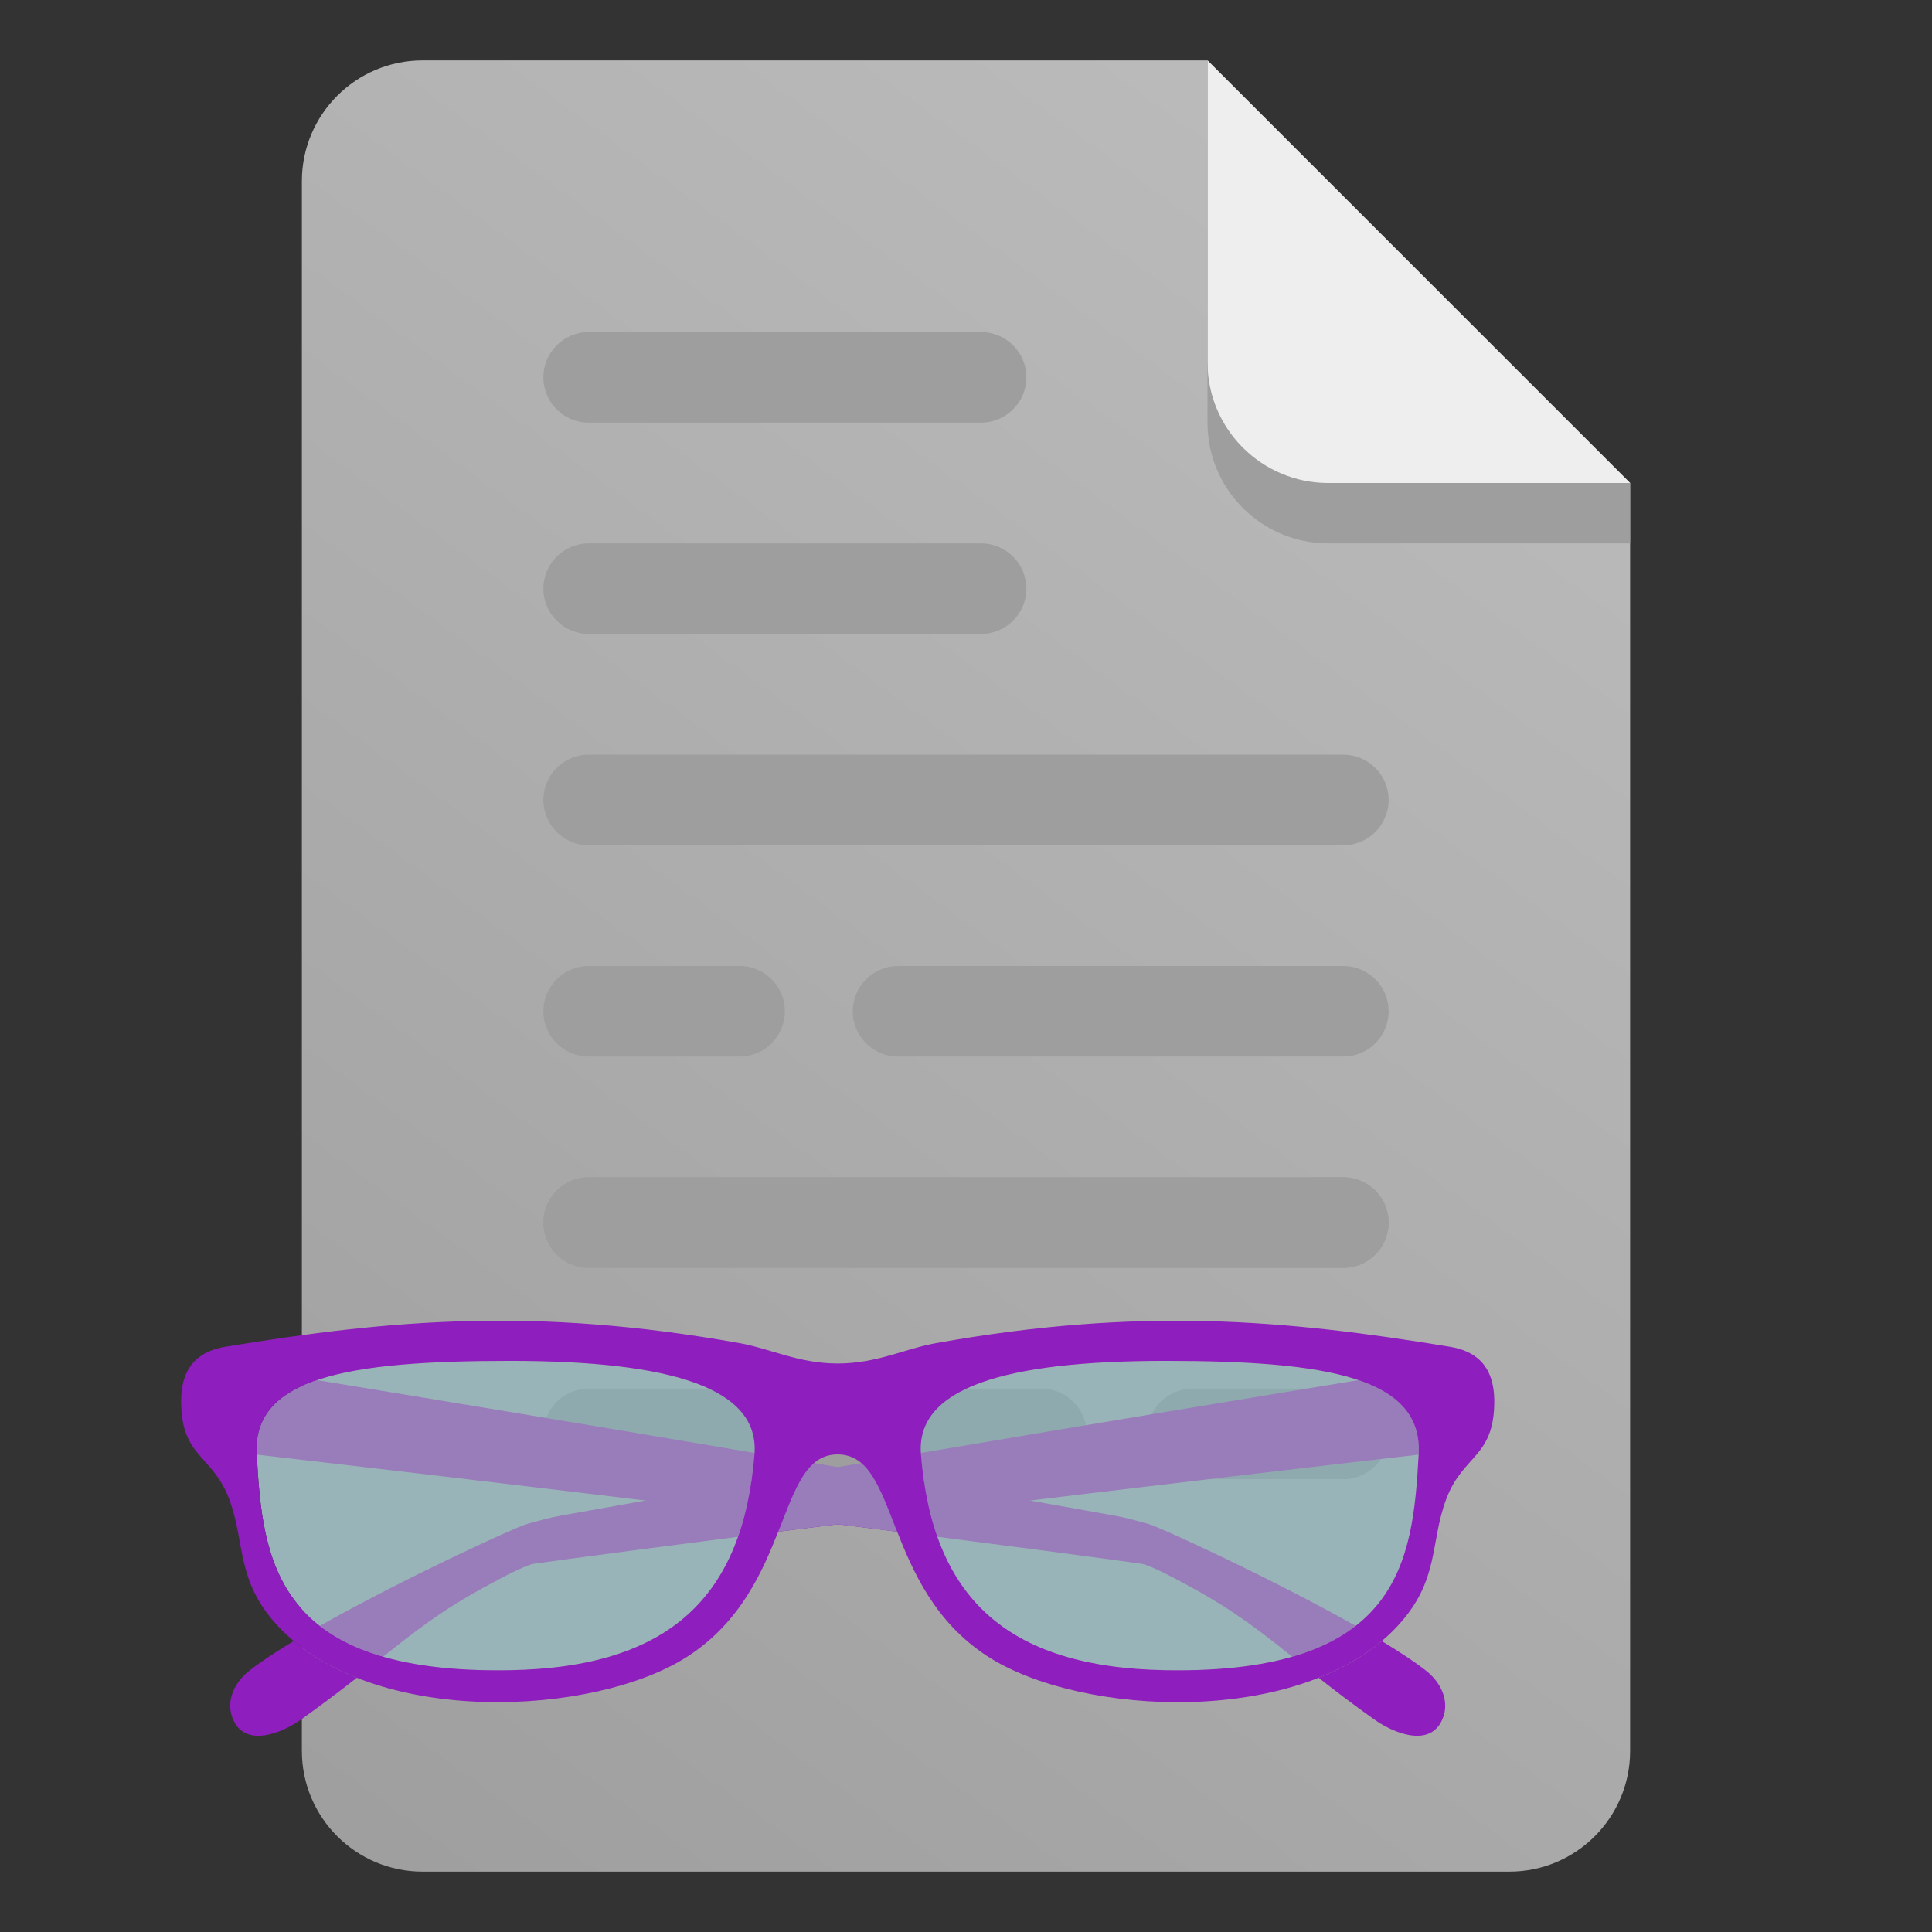 <svg width="256" height="256" viewBox="0 0 256 256" fill="none" xmlns="http://www.w3.org/2000/svg">
  <rect x="0" y="0" width="256" height="256" fill="#333333" stroke="none"/>
  <path d="M160 8V48C160 56.837 167.163 64 176 64H216V232C216 240.837 208.837 248 200 248H56C47.163 248 40 240.837 40 232V24C40 15.163 47.163 8 56 8H160Z" fill="url(#paint0_linear_4628_235)"/>
  <path d="M160 8L216 64V72H176C167.163 72 160 64.837 160 56V8Z" fill="#9E9E9E"/>
  <path d="M160 8L216 64H176C167.163 64 160 56.837 160 48V8Z" fill="#EEEEEE"/>
  <path d="M72 50C72 46.686 74.686 44 78 44H130C133.314 44 136 46.686 136 50C136 53.314 133.314 56 130 56H78C74.686 56 72 53.314 72 50Z" fill="#9E9E9E"/>
  <path d="M72 78C72 74.686 74.686 72 78 72H130C133.314 72 136 74.686 136 78C136 81.314 133.314 84 130 84H78C74.686 84 72 81.314 72 78Z" fill="#9E9E9E"/>
  <path d="M72 106C72 102.686 74.686 100 78 100H178C181.314 100 184 102.686 184 106C184 109.314 181.314 112 178 112H78C74.686 112 72 109.314 72 106Z" fill="#9E9E9E"/>
  <path d="M113 134C113 130.686 115.686 128 119 128H178C181.314 128 184 130.686 184 134C184 137.314 181.314 140 178 140H119C115.686 140 113 137.314 113 134Z" fill="#9E9E9E"/>
  <path d="M72 134C72 130.686 74.686 128 78 128H98C101.314 128 104 130.686 104 134C104 137.314 101.314 140 98 140H78C74.686 140 72 137.314 72 134Z" fill="#9E9E9E"/>
  <path d="M72 162C72 158.686 74.686 156 78 156H178C181.314 156 184 158.686 184 162C184 165.314 181.314 168 178 168H78C74.686 168 72 165.314 72 162Z" fill="#9E9E9E"/>
  <path d="M72 162C72 158.686 74.686 156 78 156H178C181.314 156 184 158.686 184 162C184 165.314 181.314 168 178 168H78C74.686 168 72 165.314 72 162Z" fill="#9E9E9E"/>
  <path d="M72 190C72 186.686 74.686 184 78 184H138C141.314 184 144 186.686 144 190C144 193.314 141.314 196 138 196H78C74.686 196 72 193.314 72 190Z" fill="#9E9E9E"/>
  <path d="M152 190C152 186.686 154.686 184 158 184H178C181.314 184 184 186.686 184 190C184 193.314 181.314 196 178 196H158C154.686 196 152 193.314 152 190Z" fill="#9E9E9E"/>
  <path d="M38.914 217.449C41.319 219.474 44.161 221.08 47.275 222.312C45.202 223.944 42.849 225.744 39.962 227.797C37.13 229.811 32.823 231.313 31.104 228.276C29.735 225.859 30.832 223.127 33.002 221.408C34.486 220.233 36.536 218.882 38.914 217.449Z" fill="#8E1EBD"/>
  <path d="M114.132 193.867C115.807 195.292 116.906 197.925 118.141 201.075C113.135 201.695 108.101 202.325 103.118 202.956C104.361 199.813 105.361 197.013 106.715 195.138C109.177 194.715 111.653 194.29 114.132 193.867Z" fill="#8E1EBD"/>
  <path d="M183.088 217.451C185.466 218.883 187.515 220.233 188.998 221.408C191.168 223.127 192.265 225.859 190.897 228.276C189.178 231.313 184.871 229.811 182.038 227.797C179.153 225.745 176.801 223.946 174.729 222.313C177.842 221.082 180.684 219.476 183.088 217.451Z" fill="#8E1EBD"/>
  <path d="M107.863 193.867C110.342 194.29 112.818 194.714 115.28 195.137C116.635 197.011 117.636 199.811 118.879 202.956C113.897 202.325 108.862 201.695 103.857 201.075C105.091 197.926 106.19 195.294 107.863 193.867Z" fill="#8E1EBD"/>
  <path d="M67.565 180.324C89.111 180.324 100.678 183.978 99.969 192.715C98.445 211.505 88.799 220.941 67.568 221.31C36.38 221.852 34.801 206.853 34.018 192.714C33.456 182.547 46.02 180.324 67.565 180.324Z" fill="#99B4B8"/>
  <path d="M154.435 180.324C132.89 180.324 121.322 183.978 122.031 192.715C123.556 211.505 133.202 220.941 154.433 221.31C185.621 221.852 187.2 206.853 187.982 192.714C188.545 182.547 175.981 180.324 154.435 180.324Z" fill="#99B4B8"/>
  <path d="M72 190C72 186.686 74.686 184 78 184H138C141.314 184 144 186.686 144 190C144 193.314 141.314 196 138 196H78C74.686 196 72 193.314 72 190Z" fill="#8FAAAE"/>
  <path d="M152 190C152 186.686 154.686 184 158 184H178C181.314 184 184 186.686 184 190C184 193.314 181.314 196 178 196H158C154.686 196 152 193.314 152 190Z" fill="#8FAAAE"/>
  <rect x="106" y="192" width="10" height="3" fill="#9E9E9E"/>
  <path d="M99.55 196.374C99.155 199.003 98.574 201.422 97.792 203.633C88.301 204.846 79.113 206.052 70.807 207.193C69.7 207.346 66.695 208.935 64.322 210.229C58.461 213.422 54.953 216.175 50.772 219.524C47.273 218.516 44.529 217.123 42.369 215.438C53.399 209.207 68.332 202.336 69.858 201.923C71.638 201.441 72.631 201.133 74.445 200.805C82.121 199.416 90.668 197.912 99.55 196.374Z" fill="#997CBA"/>
  <path d="M114.132 193.867C115.806 195.292 116.905 197.925 118.14 201.075C113.135 201.695 108.101 202.325 103.119 202.956C104.361 199.813 105.361 197.013 106.716 195.138C109.177 194.715 111.652 194.29 114.132 193.867Z" fill="#997CBA"/>
  <path d="M180.01 182.874C185.439 184.72 188.254 187.783 187.981 192.714C187.981 192.725 187.98 192.735 187.979 192.746C178.62 193.824 151.875 196.925 123.254 200.445C122.661 198.073 122.256 195.496 122.03 192.715C122.025 192.651 122.022 192.588 122.018 192.525C144.894 188.648 167.085 184.99 180.01 182.874Z" fill="#997CBA"/>
  <path d="M122.45 196.374C131.332 197.912 139.879 199.416 147.554 200.805C149.368 201.133 150.362 201.441 152.142 201.923C153.669 202.336 168.602 209.208 179.632 215.438C177.472 217.124 174.727 218.516 171.227 219.524C167.047 216.175 163.539 213.422 157.678 210.229C155.305 208.935 152.3 207.346 151.193 207.193C142.888 206.052 133.699 204.846 124.209 203.633C123.427 201.422 122.844 199.003 122.45 196.374Z" fill="#997CBA"/>
  <path d="M107.864 193.867C110.343 194.29 112.819 194.714 115.28 195.137C116.636 197.011 117.637 199.811 118.88 202.956C113.898 202.325 108.864 201.695 103.858 201.075C105.092 197.926 106.192 195.294 107.864 193.867Z" fill="#997CBA"/>
  <path d="M41.991 182.875C54.916 184.991 77.106 188.648 99.981 192.525C99.977 192.588 99.975 192.651 99.97 192.715C99.745 195.497 99.339 198.073 98.746 200.445C70.124 196.925 43.379 193.824 34.02 192.746C34.02 192.735 34.02 192.725 34.019 192.714C33.746 187.783 36.562 184.721 41.991 182.875Z" fill="#997CBA"/>
  <path fill-rule="evenodd" clip-rule="evenodd" d="M29.87 178.453C51.84 174.832 71.076 173.16 98 177.974C102.14 178.715 105.817 180.671 111.003 180.672C116.194 180.673 119.875 178.715 124.019 177.974C150.933 173.164 170.166 174.837 192.13 178.457C195.23 178.968 198 180.676 198 185.689C198 193.136 193.88 192.719 191.655 198.582C189.43 204.445 190.825 209.389 185.163 215.481C172.644 228.95 143.123 227.471 130.811 219.442C116.872 210.351 119.237 192.72 110.997 192.72V192.715C102.764 192.724 105.125 210.35 91.189 219.438C78.877 227.467 49.356 228.946 36.837 215.477C31.175 209.385 32.57 204.441 30.345 198.578C28.12 192.715 24 193.132 24 185.685C24 180.672 26.77 178.964 29.87 178.453ZM67.565 180.324C46.02 180.324 33.456 182.547 34.019 192.714C34.801 206.853 36.38 221.852 67.567 221.31C88.798 220.941 98.445 211.505 99.97 192.715C100.679 183.978 89.111 180.324 67.565 180.324ZM154.435 180.324C132.89 180.324 121.321 183.978 122.03 192.715C123.555 211.505 133.202 220.941 154.433 221.31C185.62 221.852 187.199 206.853 187.981 192.714C188.544 182.547 175.98 180.324 154.435 180.324Z" fill="#8E1EBD"/>
  <defs>
    <linearGradient id="paint0_linear_4628_235" x1="216" y1="8" x2="40" y2="248" gradientUnits="userSpaceOnUse">
      <stop stop-color="#BEBEBE"/>
      <stop offset="1" stop-color="#9E9E9E"/>
    </linearGradient>
  </defs>
</svg>
